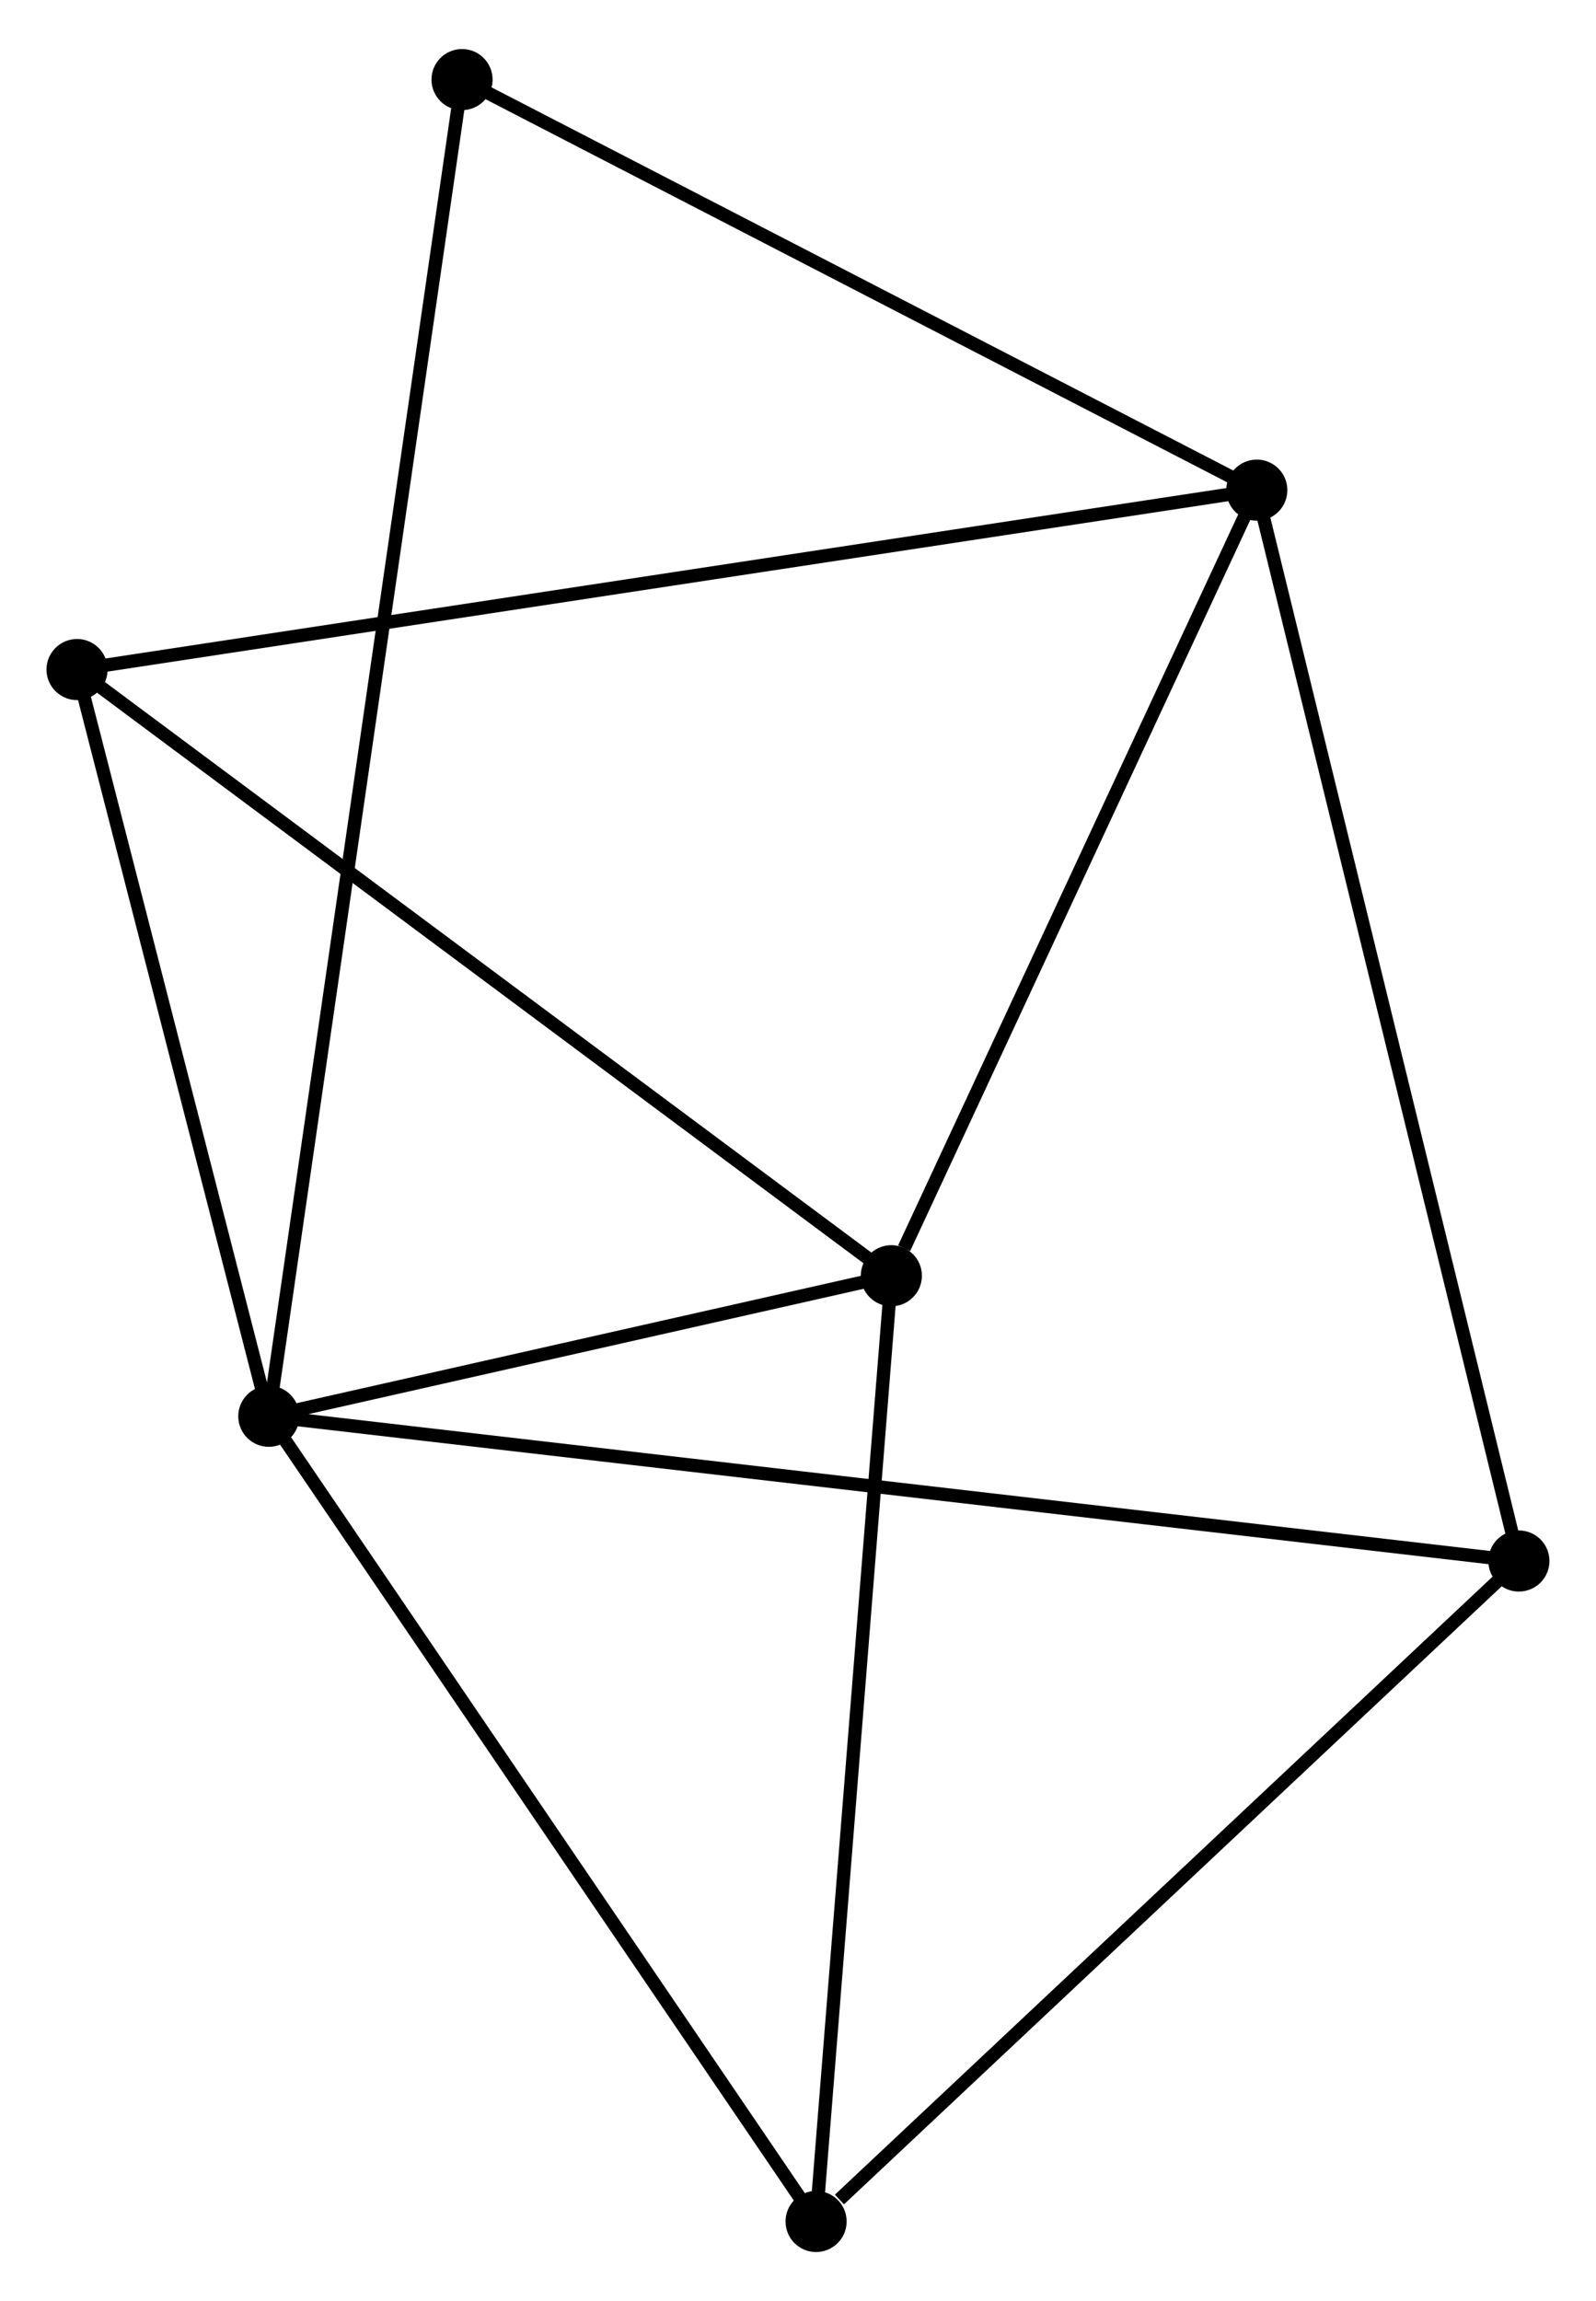 <?xml version="1.0" encoding="UTF-8" standalone="no"?>
<!DOCTYPE svg PUBLIC "-//W3C//DTD SVG 1.1//EN"
 "http://www.w3.org/Graphics/SVG/1.1/DTD/svg11.dtd">
<!-- Generated by graphviz version 2.36.0 (20140111.2315)
 -->
<!-- Title: %3 Pages: 1 -->
<svg width="120pt" height="173pt"
 viewBox="0.00 0.00 120.14 172.82" xmlns="http://www.w3.org/2000/svg" xmlns:xlink="http://www.w3.org/1999/xlink">
<g id="graph0" class="graph" transform="scale(1 1) rotate(0) translate(4 168.818)">
<title>%3</title>
<!-- 0 -->
<g id="node1" class="node"><title>0</title>
<ellipse fill="black" stroke="black" cx="16.235" cy="-62.408" rx="1.8" ry="1.8"/>
</g>
<!-- 2 -->
<g id="node2" class="node"><title>2</title>
<ellipse fill="black" stroke="black" cx="63.097" cy="-72.986" rx="1.8" ry="1.8"/>
</g>
<!-- 0&#45;&#45;2 -->
<g id="edge1" class="edge"><title>0&#45;&#45;2</title>
<path fill="none" stroke="black" d="M18.248,-62.863C25.957,-64.603 53.538,-70.828 61.143,-72.545"/>
</g>
<!-- 3 -->
<g id="node3" class="node"><title>3</title>
<ellipse fill="black" stroke="black" cx="57.431" cy="-1.8" rx="1.8" ry="1.8"/>
</g>
<!-- 0&#45;&#45;3 -->
<g id="edge2" class="edge"><title>0&#45;&#45;3</title>
<path fill="none" stroke="black" d="M17.253,-60.91C22.903,-52.598 50.359,-12.205 56.297,-3.468"/>
</g>
<!-- 4 -->
<g id="node4" class="node"><title>4</title>
<ellipse fill="black" stroke="black" cx="1.8" cy="-118.613" rx="1.8" ry="1.8"/>
</g>
<!-- 0&#45;&#45;4 -->
<g id="edge3" class="edge"><title>0&#45;&#45;4</title>
<path fill="none" stroke="black" d="M15.755,-64.278C13.563,-72.812 4.523,-108.012 2.297,-116.679"/>
</g>
<!-- 5 -->
<g id="node5" class="node"><title>5</title>
<ellipse fill="black" stroke="black" cx="110.336" cy="-51.513" rx="1.8" ry="1.8"/>
</g>
<!-- 0&#45;&#45;5 -->
<g id="edge4" class="edge"><title>0&#45;&#45;5</title>
<path fill="none" stroke="black" d="M18.2,-62.181C30.447,-60.763 96.166,-53.153 108.381,-51.739"/>
</g>
<!-- 6 -->
<g id="node6" class="node"><title>6</title>
<ellipse fill="black" stroke="black" cx="30.78" cy="-163.018" rx="1.8" ry="1.8"/>
</g>
<!-- 0&#45;&#45;6 -->
<g id="edge5" class="edge"><title>0&#45;&#45;6</title>
<path fill="none" stroke="black" d="M16.539,-64.51C18.432,-77.603 28.59,-147.868 30.478,-160.928"/>
</g>
<!-- 2&#45;&#45;3 -->
<g id="edge10" class="edge"><title>2&#45;&#45;3</title>
<path fill="none" stroke="black" d="M62.934,-70.932C62.106,-60.537 58.388,-13.822 57.584,-3.727"/>
</g>
<!-- 2&#45;&#45;4 -->
<g id="edge11" class="edge"><title>2&#45;&#45;4</title>
<path fill="none" stroke="black" d="M61.582,-74.114C53.175,-80.371 12.323,-110.78 3.487,-117.357"/>
</g>
<!-- 3&#45;&#45;5 -->
<g id="edge12" class="edge"><title>3&#45;&#45;5</title>
<path fill="none" stroke="black" d="M59.191,-3.454C67.367,-11.136 101.548,-43.255 108.927,-50.189"/>
</g>
<!-- 1 -->
<g id="node7" class="node"><title>1</title>
<ellipse fill="black" stroke="black" cx="90.606" cy="-132.116" rx="1.8" ry="1.8"/>
</g>
<!-- 1&#45;&#45;2 -->
<g id="edge6" class="edge"><title>1&#45;&#45;2</title>
<path fill="none" stroke="black" d="M89.813,-130.41C85.866,-121.927 68.372,-84.324 64.06,-75.056"/>
</g>
<!-- 1&#45;&#45;4 -->
<g id="edge7" class="edge"><title>1&#45;&#45;4</title>
<path fill="none" stroke="black" d="M88.751,-131.834C77.194,-130.077 15.172,-120.647 3.645,-118.894"/>
</g>
<!-- 1&#45;&#45;5 -->
<g id="edge8" class="edge"><title>1&#45;&#45;5</title>
<path fill="none" stroke="black" d="M91.094,-130.124C93.823,-118.972 107.18,-64.404 109.865,-53.435"/>
</g>
<!-- 1&#45;&#45;6 -->
<g id="edge9" class="edge"><title>1&#45;&#45;6</title>
<path fill="none" stroke="black" d="M88.88,-133.008C80.144,-137.52 40.884,-157.799 32.4,-162.181"/>
</g>
</g>
</svg>

